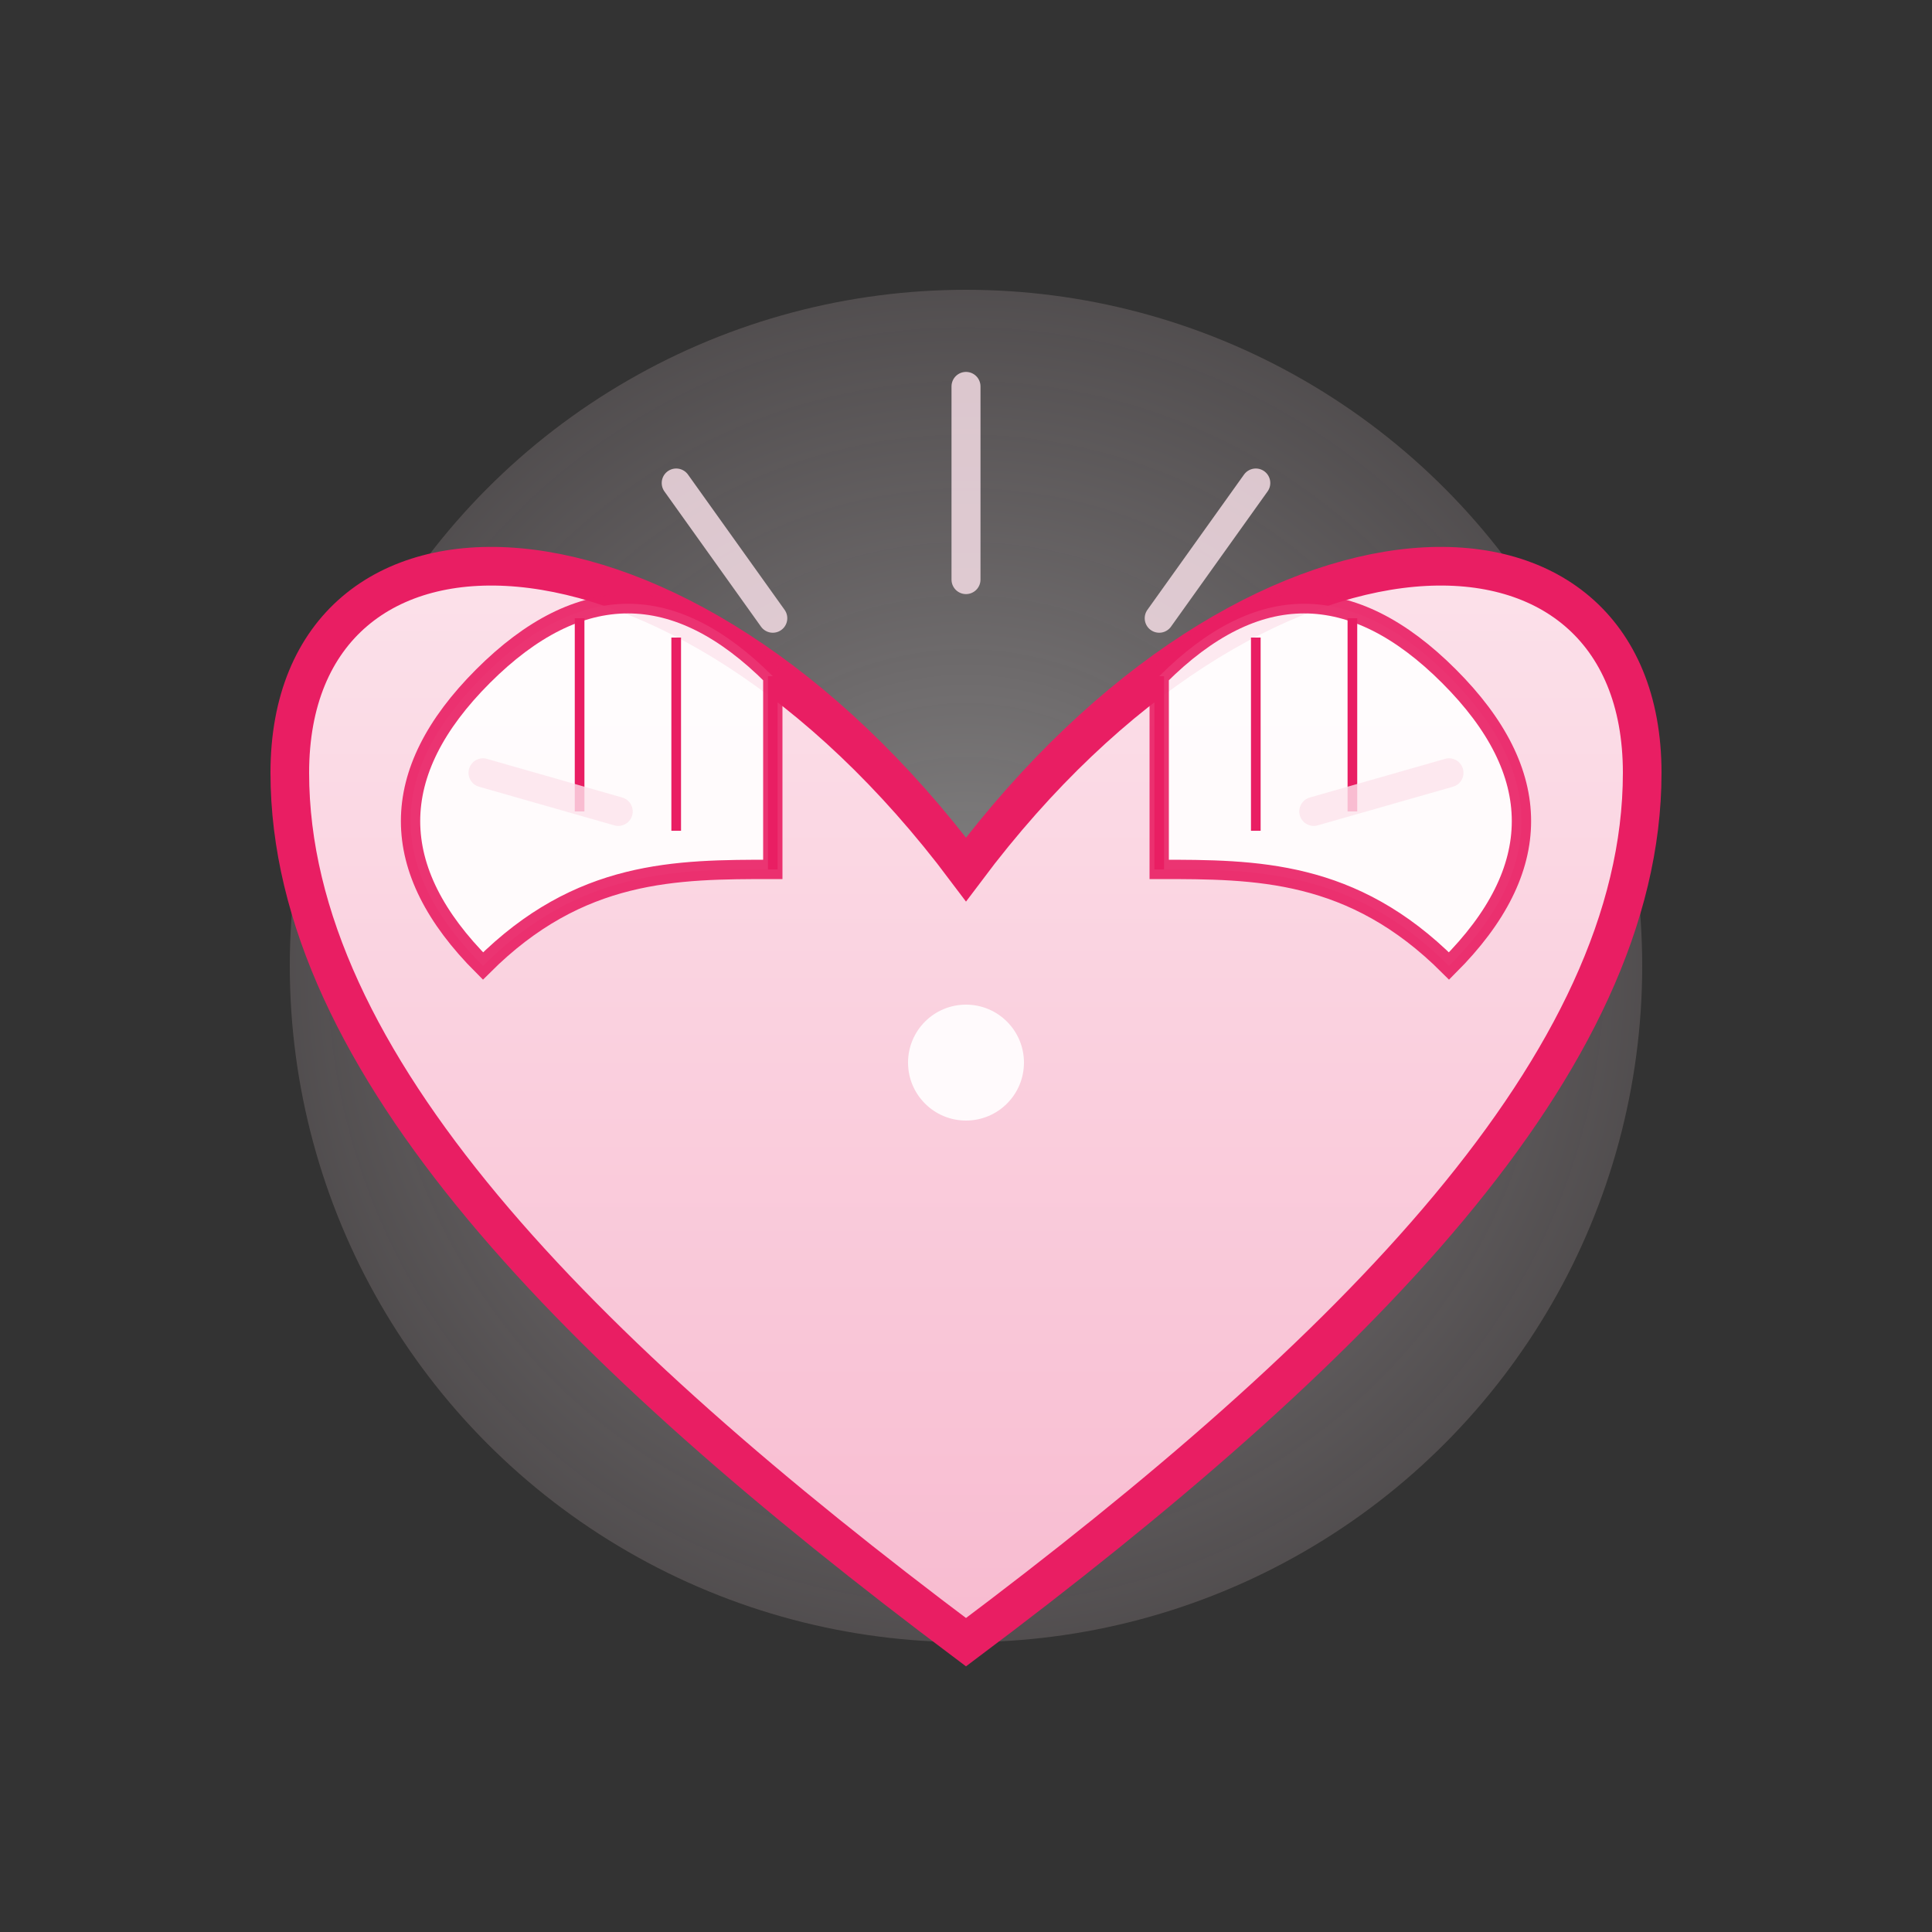 <svg width="100" height="100" xmlns="http://www.w3.org/2000/svg">
  <rect width="100%" height="100%" fill="#333333" stroke="none"/>
  <defs>
    <linearGradient id="heartGradient" x1="0%" y1="0%" x2="0%" y2="100%">
      <stop offset="0%" stop-color="#fce4ec"/>
      <stop offset="100%" stop-color="#f8bbd0"/>
    </linearGradient>
    <radialGradient id="glowGradient" cx="50%" cy="50%" r="50%">
      <stop offset="0%" stop-color="#ffffff" stop-opacity="0.8"/>
      <stop offset="100%" stop-color="#fce4ec" stop-opacity="0.3"/>
    </radialGradient>
  </defs>
  
  <!-- Therapy Icon - Heart with healing hands -->
  <g transform="translate(50, 50)">
    <!-- Background glow -->
    <circle cx="0" cy="0" r="35" fill="url(#glowGradient)" opacity="0.5"/>
    
    <!-- Heart shape -->
    <path d="M0,-5
             C-15,-25 -35,-25 -35,-10
             C-35,5 -20,20 0,35
             C20,20 35,5 35,-10
             C35,-25 15,-25 0,-5
             Z" 
          fill="url(#heartGradient)" 
          stroke="#e91e63" 
          stroke-width="2"/>
    
    <!-- Healing hands embracing the heart -->
    <!-- Left hand -->
    <g>
      <path d="M-25,0
               C-30,-5 -30,-10 -25,-15
               C-20,-20 -15,-20 -10,-15
               L-10,-5
               C-15,-5 -20,-5 -25,0
               Z" 
            fill="#ffffff" 
            stroke="#e91e63" 
            stroke-width="1" 
            opacity="0.9"/>
      <!-- Fingers -->
      <line x1="-10" y1="-15" x2="-10" y2="-5" stroke="#e91e63" stroke-width="0.5"/>
      <line x1="-15" y1="-17" x2="-15" y2="-7" stroke="#e91e63" stroke-width="0.5"/>
      <line x1="-20" y1="-18" x2="-20" y2="-8" stroke="#e91e63" stroke-width="0.5"/>
    </g>
    
    <!-- Right hand -->
    <g>
      <path d="M25,0
               C30,-5 30,-10 25,-15
               C20,-20 15,-20 10,-15
               L10,-5
               C15,-5 20,-5 25,0
               Z" 
            fill="#ffffff" 
            stroke="#e91e63" 
            stroke-width="1" 
            opacity="0.9"/>
      <!-- Fingers -->
      <line x1="10" y1="-15" x2="10" y2="-5" stroke="#e91e63" stroke-width="0.5"/>
      <line x1="15" y1="-17" x2="15" y2="-7" stroke="#e91e63" stroke-width="0.5"/>
      <line x1="20" y1="-18" x2="20" y2="-8" stroke="#e91e63" stroke-width="0.5"/>
    </g>
    
    <!-- Healing energy/light rays -->
    <g stroke="#fce4ec" stroke-width="1.5" stroke-linecap="round" opacity="0.8">
      <line x1="0" y1="-30" x2="0" y2="-20"/>
      <line x1="-15" y1="-25" x2="-10" y2="-18"/>
      <line x1="15" y1="-25" x2="10" y2="-18"/>
      <line x1="-25" y1="-10" x2="-18" y2="-8"/>
      <line x1="25" y1="-10" x2="18" y2="-8"/>
    </g>
    
    <!-- Central healing symbol -->
    <circle cx="0" cy="5" r="3" fill="#ffffff" opacity="0.9"/>
  </g>
</svg>
